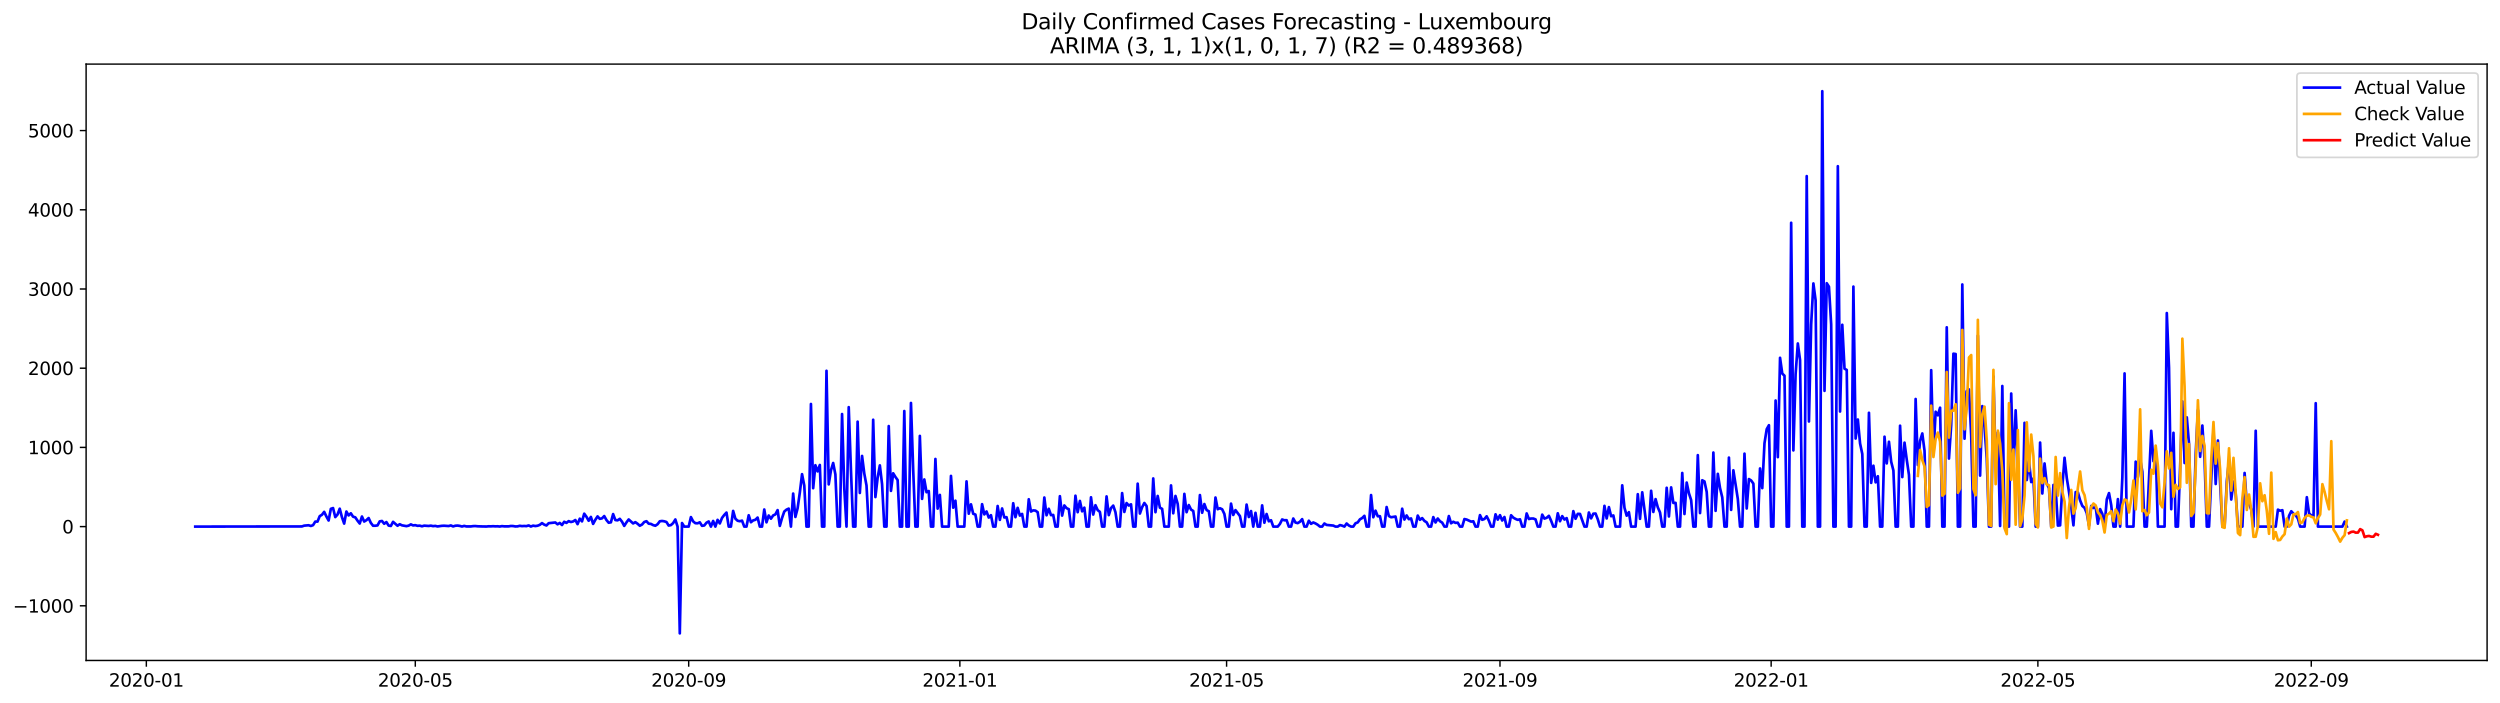 <?xml version="1.0" encoding="utf-8" standalone="no"?>
<!DOCTYPE svg PUBLIC "-//W3C//DTD SVG 1.1//EN"
  "http://www.w3.org/Graphics/SVG/1.1/DTD/svg11.dtd">
<svg xmlns:xlink="http://www.w3.org/1999/xlink" width="1394.43pt" height="392.274pt" viewBox="0 0 1394.43 392.274" xmlns="http://www.w3.org/2000/svg" version="1.1">
 <defs>
  <style type="text/css">*{stroke-linejoin: round; stroke-linecap: butt}</style>
 </defs>
 <g id="figure_1">
  <g id="patch_1">
   <path d="M 0 392.274 
L 1394.43 392.274 
L 1394.43 0 
L 0 0 
z
" style="fill: #ffffff"/>
  </g>
  <g id="axes_1">
   <g id="patch_2">
    <path d="M 48.03 368.396 
L 1387.23 368.396 
L 1387.23 35.755 
L 48.03 35.755 
z
" style="fill: #ffffff"/>
   </g>
   <g id="matplotlib.axis_1">
    <g id="xtick_1">
     <g id="line2d_1">
      <defs>
       <path id="m25c256963e" d="M 0 0 
L 0 3.5 
" style="stroke: #000000; stroke-width: 0.8"/>
      </defs>
      <g>
       <use xlink:href="#m25c256963e" x="81.627" y="368.396" style="stroke: #000000; stroke-width: 0.8"/>
      </g>
     </g>
     <g id="text_1">
      <!-- 2020-01 -->
      <g transform="translate(60.736 382.994)scale(0.1 -0.1)">
       <defs>
        <path id="DejaVuSans-32" d="M 1228 531 
L 3431 531 
L 3431 0 
L 469 0 
L 469 531 
Q 828 903 1448 1529 
Q 2069 2156 2228 2338 
Q 2531 2678 2651 2914 
Q 2772 3150 2772 3378 
Q 2772 3750 2511 3984 
Q 2250 4219 1831 4219 
Q 1534 4219 1204 4116 
Q 875 4013 500 3803 
L 500 4441 
Q 881 4594 1212 4672 
Q 1544 4750 1819 4750 
Q 2544 4750 2975 4387 
Q 3406 4025 3406 3419 
Q 3406 3131 3298 2873 
Q 3191 2616 2906 2266 
Q 2828 2175 2409 1742 
Q 1991 1309 1228 531 
z
" transform="scale(0.016)"/>
        <path id="DejaVuSans-30" d="M 2034 4250 
Q 1547 4250 1301 3770 
Q 1056 3291 1056 2328 
Q 1056 1369 1301 889 
Q 1547 409 2034 409 
Q 2525 409 2770 889 
Q 3016 1369 3016 2328 
Q 3016 3291 2770 3770 
Q 2525 4250 2034 4250 
z
M 2034 4750 
Q 2819 4750 3233 4129 
Q 3647 3509 3647 2328 
Q 3647 1150 3233 529 
Q 2819 -91 2034 -91 
Q 1250 -91 836 529 
Q 422 1150 422 2328 
Q 422 3509 836 4129 
Q 1250 4750 2034 4750 
z
" transform="scale(0.016)"/>
        <path id="DejaVuSans-2d" d="M 313 2009 
L 1997 2009 
L 1997 1497 
L 313 1497 
L 313 2009 
z
" transform="scale(0.016)"/>
        <path id="DejaVuSans-31" d="M 794 531 
L 1825 531 
L 1825 4091 
L 703 3866 
L 703 4441 
L 1819 4666 
L 2450 4666 
L 2450 531 
L 3481 531 
L 3481 0 
L 794 0 
L 794 531 
z
" transform="scale(0.016)"/>
       </defs>
       <use xlink:href="#DejaVuSans-32"/>
       <use xlink:href="#DejaVuSans-30" x="63.623"/>
       <use xlink:href="#DejaVuSans-32" x="127.246"/>
       <use xlink:href="#DejaVuSans-30" x="190.869"/>
       <use xlink:href="#DejaVuSans-2d" x="254.492"/>
       <use xlink:href="#DejaVuSans-30" x="290.576"/>
       <use xlink:href="#DejaVuSans-31" x="354.199"/>
      </g>
     </g>
    </g>
    <g id="xtick_2">
     <g id="line2d_2">
      <g>
       <use xlink:href="#m25c256963e" x="231.64" y="368.396" style="stroke: #000000; stroke-width: 0.8"/>
      </g>
     </g>
     <g id="text_2">
      <!-- 2020-05 -->
      <g transform="translate(210.748 382.994)scale(0.1 -0.1)">
       <defs>
        <path id="DejaVuSans-35" d="M 691 4666 
L 3169 4666 
L 3169 4134 
L 1269 4134 
L 1269 2991 
Q 1406 3038 1543 3061 
Q 1681 3084 1819 3084 
Q 2600 3084 3056 2656 
Q 3513 2228 3513 1497 
Q 3513 744 3044 326 
Q 2575 -91 1722 -91 
Q 1428 -91 1123 -41 
Q 819 9 494 109 
L 494 744 
Q 775 591 1075 516 
Q 1375 441 1709 441 
Q 2250 441 2565 725 
Q 2881 1009 2881 1497 
Q 2881 1984 2565 2268 
Q 2250 2553 1709 2553 
Q 1456 2553 1204 2497 
Q 953 2441 691 2322 
L 691 4666 
z
" transform="scale(0.016)"/>
       </defs>
       <use xlink:href="#DejaVuSans-32"/>
       <use xlink:href="#DejaVuSans-30" x="63.623"/>
       <use xlink:href="#DejaVuSans-32" x="127.246"/>
       <use xlink:href="#DejaVuSans-30" x="190.869"/>
       <use xlink:href="#DejaVuSans-2d" x="254.492"/>
       <use xlink:href="#DejaVuSans-30" x="290.576"/>
       <use xlink:href="#DejaVuSans-35" x="354.199"/>
      </g>
     </g>
    </g>
    <g id="xtick_3">
     <g id="line2d_3">
      <g>
       <use xlink:href="#m25c256963e" x="384.131" y="368.396" style="stroke: #000000; stroke-width: 0.8"/>
      </g>
     </g>
     <g id="text_3">
      <!-- 2020-09 -->
      <g transform="translate(363.24 382.994)scale(0.1 -0.1)">
       <defs>
        <path id="DejaVuSans-39" d="M 703 97 
L 703 672 
Q 941 559 1184 500 
Q 1428 441 1663 441 
Q 2288 441 2617 861 
Q 2947 1281 2994 2138 
Q 2813 1869 2534 1725 
Q 2256 1581 1919 1581 
Q 1219 1581 811 2004 
Q 403 2428 403 3163 
Q 403 3881 828 4315 
Q 1253 4750 1959 4750 
Q 2769 4750 3195 4129 
Q 3622 3509 3622 2328 
Q 3622 1225 3098 567 
Q 2575 -91 1691 -91 
Q 1453 -91 1209 -44 
Q 966 3 703 97 
z
M 1959 2075 
Q 2384 2075 2632 2365 
Q 2881 2656 2881 3163 
Q 2881 3666 2632 3958 
Q 2384 4250 1959 4250 
Q 1534 4250 1286 3958 
Q 1038 3666 1038 3163 
Q 1038 2656 1286 2365 
Q 1534 2075 1959 2075 
z
" transform="scale(0.016)"/>
       </defs>
       <use xlink:href="#DejaVuSans-32"/>
       <use xlink:href="#DejaVuSans-30" x="63.623"/>
       <use xlink:href="#DejaVuSans-32" x="127.246"/>
       <use xlink:href="#DejaVuSans-30" x="190.869"/>
       <use xlink:href="#DejaVuSans-2d" x="254.492"/>
       <use xlink:href="#DejaVuSans-30" x="290.576"/>
       <use xlink:href="#DejaVuSans-39" x="354.199"/>
      </g>
     </g>
    </g>
    <g id="xtick_4">
     <g id="line2d_4">
      <g>
       <use xlink:href="#m25c256963e" x="535.383" y="368.396" style="stroke: #000000; stroke-width: 0.8"/>
      </g>
     </g>
     <g id="text_4">
      <!-- 2021-01 -->
      <g transform="translate(514.492 382.994)scale(0.1 -0.1)">
       <use xlink:href="#DejaVuSans-32"/>
       <use xlink:href="#DejaVuSans-30" x="63.623"/>
       <use xlink:href="#DejaVuSans-32" x="127.246"/>
       <use xlink:href="#DejaVuSans-31" x="190.869"/>
       <use xlink:href="#DejaVuSans-2d" x="254.492"/>
       <use xlink:href="#DejaVuSans-30" x="290.576"/>
       <use xlink:href="#DejaVuSans-31" x="354.199"/>
      </g>
     </g>
    </g>
    <g id="xtick_5">
     <g id="line2d_5">
      <g>
       <use xlink:href="#m25c256963e" x="684.156" y="368.396" style="stroke: #000000; stroke-width: 0.8"/>
      </g>
     </g>
     <g id="text_5">
      <!-- 2021-05 -->
      <g transform="translate(663.264 382.994)scale(0.1 -0.1)">
       <use xlink:href="#DejaVuSans-32"/>
       <use xlink:href="#DejaVuSans-30" x="63.623"/>
       <use xlink:href="#DejaVuSans-32" x="127.246"/>
       <use xlink:href="#DejaVuSans-31" x="190.869"/>
       <use xlink:href="#DejaVuSans-2d" x="254.492"/>
       <use xlink:href="#DejaVuSans-30" x="290.576"/>
       <use xlink:href="#DejaVuSans-35" x="354.199"/>
      </g>
     </g>
    </g>
    <g id="xtick_6">
     <g id="line2d_6">
      <g>
       <use xlink:href="#m25c256963e" x="836.648" y="368.396" style="stroke: #000000; stroke-width: 0.8"/>
      </g>
     </g>
     <g id="text_6">
      <!-- 2021-09 -->
      <g transform="translate(815.756 382.994)scale(0.1 -0.1)">
       <use xlink:href="#DejaVuSans-32"/>
       <use xlink:href="#DejaVuSans-30" x="63.623"/>
       <use xlink:href="#DejaVuSans-32" x="127.246"/>
       <use xlink:href="#DejaVuSans-31" x="190.869"/>
       <use xlink:href="#DejaVuSans-2d" x="254.492"/>
       <use xlink:href="#DejaVuSans-30" x="290.576"/>
       <use xlink:href="#DejaVuSans-39" x="354.199"/>
      </g>
     </g>
    </g>
    <g id="xtick_7">
     <g id="line2d_7">
      <g>
       <use xlink:href="#m25c256963e" x="987.9" y="368.396" style="stroke: #000000; stroke-width: 0.8"/>
      </g>
     </g>
     <g id="text_7">
      <!-- 2022-01 -->
      <g transform="translate(967.008 382.994)scale(0.1 -0.1)">
       <use xlink:href="#DejaVuSans-32"/>
       <use xlink:href="#DejaVuSans-30" x="63.623"/>
       <use xlink:href="#DejaVuSans-32" x="127.246"/>
       <use xlink:href="#DejaVuSans-32" x="190.869"/>
       <use xlink:href="#DejaVuSans-2d" x="254.492"/>
       <use xlink:href="#DejaVuSans-30" x="290.576"/>
       <use xlink:href="#DejaVuSans-31" x="354.199"/>
      </g>
     </g>
    </g>
    <g id="xtick_8">
     <g id="line2d_8">
      <g>
       <use xlink:href="#m25c256963e" x="1136.672" y="368.396" style="stroke: #000000; stroke-width: 0.8"/>
      </g>
     </g>
     <g id="text_8">
      <!-- 2022-05 -->
      <g transform="translate(1115.781 382.994)scale(0.1 -0.1)">
       <use xlink:href="#DejaVuSans-32"/>
       <use xlink:href="#DejaVuSans-30" x="63.623"/>
       <use xlink:href="#DejaVuSans-32" x="127.246"/>
       <use xlink:href="#DejaVuSans-32" x="190.869"/>
       <use xlink:href="#DejaVuSans-2d" x="254.492"/>
       <use xlink:href="#DejaVuSans-30" x="290.576"/>
       <use xlink:href="#DejaVuSans-35" x="354.199"/>
      </g>
     </g>
    </g>
    <g id="xtick_9">
     <g id="line2d_9">
      <g>
       <use xlink:href="#m25c256963e" x="1289.164" y="368.396" style="stroke: #000000; stroke-width: 0.8"/>
      </g>
     </g>
     <g id="text_9">
      <!-- 2022-09 -->
      <g transform="translate(1268.272 382.994)scale(0.1 -0.1)">
       <use xlink:href="#DejaVuSans-32"/>
       <use xlink:href="#DejaVuSans-30" x="63.623"/>
       <use xlink:href="#DejaVuSans-32" x="127.246"/>
       <use xlink:href="#DejaVuSans-32" x="190.869"/>
       <use xlink:href="#DejaVuSans-2d" x="254.492"/>
       <use xlink:href="#DejaVuSans-30" x="290.576"/>
       <use xlink:href="#DejaVuSans-39" x="354.199"/>
      </g>
     </g>
    </g>
   </g>
   <g id="matplotlib.axis_2">
    <g id="ytick_1">
     <g id="line2d_10">
      <defs>
       <path id="m3f87218b09" d="M 0 0 
L -3.5 0 
" style="stroke: #000000; stroke-width: 0.8"/>
      </defs>
      <g>
       <use xlink:href="#m3f87218b09" x="48.03" y="337.901" style="stroke: #000000; stroke-width: 0.8"/>
      </g>
     </g>
     <g id="text_10">
      <!-- −1000 -->
      <g transform="translate(7.2 341.701)scale(0.1 -0.1)">
       <defs>
        <path id="DejaVuSans-2212" d="M 678 2272 
L 4684 2272 
L 4684 1741 
L 678 1741 
L 678 2272 
z
" transform="scale(0.016)"/>
       </defs>
       <use xlink:href="#DejaVuSans-2212"/>
       <use xlink:href="#DejaVuSans-31" x="83.789"/>
       <use xlink:href="#DejaVuSans-30" x="147.412"/>
       <use xlink:href="#DejaVuSans-30" x="211.035"/>
       <use xlink:href="#DejaVuSans-30" x="274.658"/>
      </g>
     </g>
    </g>
    <g id="ytick_2">
     <g id="line2d_11">
      <g>
       <use xlink:href="#m3f87218b09" x="48.03" y="293.723" style="stroke: #000000; stroke-width: 0.8"/>
      </g>
     </g>
     <g id="text_11">
      <!-- 0 -->
      <g transform="translate(34.667 297.522)scale(0.1 -0.1)">
       <use xlink:href="#DejaVuSans-30"/>
      </g>
     </g>
    </g>
    <g id="ytick_3">
     <g id="line2d_12">
      <g>
       <use xlink:href="#m3f87218b09" x="48.03" y="249.545" style="stroke: #000000; stroke-width: 0.8"/>
      </g>
     </g>
     <g id="text_12">
      <!-- 1000 -->
      <g transform="translate(15.58 253.344)scale(0.1 -0.1)">
       <use xlink:href="#DejaVuSans-31"/>
       <use xlink:href="#DejaVuSans-30" x="63.623"/>
       <use xlink:href="#DejaVuSans-30" x="127.246"/>
       <use xlink:href="#DejaVuSans-30" x="190.869"/>
      </g>
     </g>
    </g>
    <g id="ytick_4">
     <g id="line2d_13">
      <g>
       <use xlink:href="#m3f87218b09" x="48.03" y="205.367" style="stroke: #000000; stroke-width: 0.8"/>
      </g>
     </g>
     <g id="text_13">
      <!-- 2000 -->
      <g transform="translate(15.58 209.166)scale(0.1 -0.1)">
       <use xlink:href="#DejaVuSans-32"/>
       <use xlink:href="#DejaVuSans-30" x="63.623"/>
       <use xlink:href="#DejaVuSans-30" x="127.246"/>
       <use xlink:href="#DejaVuSans-30" x="190.869"/>
      </g>
     </g>
    </g>
    <g id="ytick_5">
     <g id="line2d_14">
      <g>
       <use xlink:href="#m3f87218b09" x="48.03" y="161.189" style="stroke: #000000; stroke-width: 0.8"/>
      </g>
     </g>
     <g id="text_14">
      <!-- 3000 -->
      <g transform="translate(15.58 164.988)scale(0.1 -0.1)">
       <defs>
        <path id="DejaVuSans-33" d="M 2597 2516 
Q 3050 2419 3304 2112 
Q 3559 1806 3559 1356 
Q 3559 666 3084 287 
Q 2609 -91 1734 -91 
Q 1441 -91 1130 -33 
Q 819 25 488 141 
L 488 750 
Q 750 597 1062 519 
Q 1375 441 1716 441 
Q 2309 441 2620 675 
Q 2931 909 2931 1356 
Q 2931 1769 2642 2001 
Q 2353 2234 1838 2234 
L 1294 2234 
L 1294 2753 
L 1863 2753 
Q 2328 2753 2575 2939 
Q 2822 3125 2822 3475 
Q 2822 3834 2567 4026 
Q 2313 4219 1838 4219 
Q 1578 4219 1281 4162 
Q 984 4106 628 3988 
L 628 4550 
Q 988 4650 1302 4700 
Q 1616 4750 1894 4750 
Q 2613 4750 3031 4423 
Q 3450 4097 3450 3541 
Q 3450 3153 3228 2886 
Q 3006 2619 2597 2516 
z
" transform="scale(0.016)"/>
       </defs>
       <use xlink:href="#DejaVuSans-33"/>
       <use xlink:href="#DejaVuSans-30" x="63.623"/>
       <use xlink:href="#DejaVuSans-30" x="127.246"/>
       <use xlink:href="#DejaVuSans-30" x="190.869"/>
      </g>
     </g>
    </g>
    <g id="ytick_6">
     <g id="line2d_15">
      <g>
       <use xlink:href="#m3f87218b09" x="48.03" y="117.01" style="stroke: #000000; stroke-width: 0.8"/>
      </g>
     </g>
     <g id="text_15">
      <!-- 4000 -->
      <g transform="translate(15.58 120.81)scale(0.1 -0.1)">
       <defs>
        <path id="DejaVuSans-34" d="M 2419 4116 
L 825 1625 
L 2419 1625 
L 2419 4116 
z
M 2253 4666 
L 3047 4666 
L 3047 1625 
L 3713 1625 
L 3713 1100 
L 3047 1100 
L 3047 0 
L 2419 0 
L 2419 1100 
L 313 1100 
L 313 1709 
L 2253 4666 
z
" transform="scale(0.016)"/>
       </defs>
       <use xlink:href="#DejaVuSans-34"/>
       <use xlink:href="#DejaVuSans-30" x="63.623"/>
       <use xlink:href="#DejaVuSans-30" x="127.246"/>
       <use xlink:href="#DejaVuSans-30" x="190.869"/>
      </g>
     </g>
    </g>
    <g id="ytick_7">
     <g id="line2d_16">
      <g>
       <use xlink:href="#m3f87218b09" x="48.03" y="72.832" style="stroke: #000000; stroke-width: 0.8"/>
      </g>
     </g>
     <g id="text_16">
      <!-- 5000 -->
      <g transform="translate(15.58 76.631)scale(0.1 -0.1)">
       <use xlink:href="#DejaVuSans-35"/>
       <use xlink:href="#DejaVuSans-30" x="63.623"/>
       <use xlink:href="#DejaVuSans-30" x="127.246"/>
       <use xlink:href="#DejaVuSans-30" x="190.869"/>
      </g>
     </g>
    </g>
   </g>
   <g id="line2d_17">
    <path d="M 108.902 293.723 
L 168.411 293.635 
L 169.651 293.193 
L 172.131 292.972 
L 173.37 293.37 
L 174.61 292.928 
L 175.85 290.94 
L 177.09 290.94 
L 178.33 287.892 
L 179.569 287.141 
L 180.809 285.506 
L 182.049 288.068 
L 183.289 290.322 
L 184.528 283.827 
L 185.768 283.386 
L 187.008 288.422 
L 188.248 287.008 
L 189.487 283.739 
L 190.727 288.466 
L 191.967 292.044 
L 193.207 285.329 
L 194.447 287.494 
L 195.686 286.301 
L 196.926 288.201 
L 198.166 288.554 
L 199.406 290.41 
L 200.645 292 
L 201.885 288.113 
L 203.125 290.896 
L 204.365 290.145 
L 205.605 288.952 
L 206.844 291.647 
L 208.084 293.237 
L 209.324 293.237 
L 210.564 293.061 
L 211.803 290.807 
L 213.043 290.587 
L 214.283 292.133 
L 215.523 291.205 
L 216.762 293.149 
L 218.002 293.37 
L 219.242 291.073 
L 221.722 293.237 
L 222.961 292.398 
L 224.201 293.016 
L 226.681 293.458 
L 227.92 293.193 
L 229.16 292.486 
L 230.4 293.061 
L 231.64 292.928 
L 232.879 293.281 
L 234.119 293.193 
L 235.359 293.547 
L 236.599 293.193 
L 239.078 293.37 
L 240.318 293.193 
L 241.558 293.458 
L 242.798 293.326 
L 244.037 293.635 
L 246.517 293.281 
L 247.757 293.237 
L 250.236 293.414 
L 251.476 293.061 
L 252.716 293.635 
L 253.956 293.237 
L 255.195 293.149 
L 256.435 293.326 
L 257.675 293.679 
L 258.915 293.326 
L 260.154 293.635 
L 262.634 293.635 
L 263.874 293.458 
L 265.113 293.414 
L 266.353 293.547 
L 268.833 293.635 
L 271.312 293.679 
L 272.552 293.547 
L 273.792 293.591 
L 275.032 293.502 
L 276.271 293.591 
L 277.511 293.547 
L 278.751 293.679 
L 279.991 293.458 
L 281.231 293.591 
L 283.71 293.591 
L 284.95 293.37 
L 286.19 293.414 
L 287.429 293.635 
L 288.669 293.591 
L 289.909 293.281 
L 291.149 293.458 
L 292.388 293.37 
L 293.628 293.458 
L 294.868 293.061 
L 296.108 293.679 
L 297.348 293.193 
L 298.587 293.414 
L 299.827 293.237 
L 301.067 292.751 
L 302.307 291.779 
L 303.546 292.619 
L 304.786 293.105 
L 306.026 291.824 
L 309.745 291.426 
L 310.985 292.442 
L 312.225 291.691 
L 313.465 292.84 
L 314.704 291.028 
L 315.944 291.647 
L 317.184 290.675 
L 318.424 291.161 
L 319.663 290.852 
L 320.903 290.056 
L 322.143 292.354 
L 323.383 289.305 
L 324.622 290.807 
L 325.862 286.522 
L 327.102 288.245 
L 328.342 290.454 
L 329.582 288.333 
L 330.821 292.221 
L 332.061 289.924 
L 333.301 288.024 
L 334.541 289.394 
L 335.78 289.129 
L 337.02 287.848 
L 338.26 290.056 
L 339.5 291.559 
L 340.739 291.338 
L 341.979 286.743 
L 343.219 290.056 
L 344.459 290.233 
L 345.699 289.394 
L 346.938 290.984 
L 348.178 293.326 
L 349.418 291.382 
L 350.658 289.747 
L 353.137 291.956 
L 354.377 291.249 
L 355.617 292.133 
L 356.856 293.237 
L 358.096 292.575 
L 359.336 291.161 
L 360.576 290.719 
L 361.816 292.089 
L 363.055 292.221 
L 364.295 292.884 
L 365.535 293.237 
L 366.775 292.398 
L 368.014 290.763 
L 369.254 290.587 
L 370.494 290.763 
L 371.734 291.161 
L 372.974 293.149 
L 374.213 292.884 
L 375.453 291.779 
L 376.693 289.747 
L 377.933 293.723 
L 379.172 353.276 
L 380.412 291.735 
L 381.652 293.723 
L 384.131 293.723 
L 385.371 288.422 
L 386.611 290.807 
L 387.851 291.824 
L 389.091 291.868 
L 390.33 291.338 
L 391.57 293.281 
L 392.81 293.105 
L 394.05 291.559 
L 395.289 290.852 
L 396.529 293.723 
L 397.769 290.587 
L 399.009 293.723 
L 400.248 289.968 
L 401.488 291.956 
L 402.728 288.864 
L 403.968 287.229 
L 405.208 285.904 
L 406.447 293.723 
L 407.687 293.723 
L 408.927 284.976 
L 410.167 289.305 
L 411.406 290.454 
L 412.646 290.719 
L 413.886 290.41 
L 415.126 293.723 
L 416.365 293.723 
L 417.605 287.406 
L 418.845 291.293 
L 420.085 290.277 
L 421.325 289.924 
L 422.564 288.687 
L 423.804 293.723 
L 425.044 293.723 
L 426.284 284.181 
L 427.523 291.338 
L 428.763 287.538 
L 430.003 289.305 
L 431.243 287.494 
L 432.482 286.92 
L 433.722 284.534 
L 434.962 293.326 
L 436.202 288.908 
L 437.442 285.329 
L 438.681 284.269 
L 439.921 283.695 
L 441.161 293.723 
L 442.401 275.301 
L 443.64 288.333 
L 444.88 283.518 
L 446.12 274.727 
L 447.36 264.477 
L 448.6 270.839 
L 449.839 293.723 
L 451.079 293.723 
L 452.319 225.335 
L 453.559 272.297 
L 454.798 259.485 
L 456.038 262.931 
L 457.278 259.353 
L 458.518 293.723 
L 459.757 293.723 
L 460.997 206.825 
L 462.237 270.176 
L 463.477 262.357 
L 464.717 258.248 
L 465.956 264.61 
L 467.196 293.723 
L 468.436 293.723 
L 469.676 230.946 
L 470.915 272.385 
L 472.155 293.723 
L 473.395 227.102 
L 474.635 262.224 
L 475.874 293.723 
L 477.114 293.723 
L 478.354 235.187 
L 479.594 274.947 
L 480.834 254.316 
L 482.073 264.124 
L 483.313 270.795 
L 484.553 293.723 
L 485.793 293.723 
L 487.032 234.127 
L 488.272 277.245 
L 489.512 266.509 
L 490.752 259.573 
L 491.991 270.044 
L 493.231 293.723 
L 494.471 293.723 
L 495.711 237.661 
L 496.951 273.799 
L 498.19 263.991 
L 499.43 266.023 
L 500.67 267.746 
L 501.91 293.723 
L 503.149 293.723 
L 504.389 229.267 
L 505.629 293.723 
L 506.869 293.723 
L 508.108 224.761 
L 509.348 262.003 
L 510.588 293.723 
L 511.828 293.723 
L 513.068 243.139 
L 514.307 278.261 
L 515.547 267.437 
L 516.787 274.55 
L 518.027 273.887 
L 519.266 293.723 
L 520.506 293.723 
L 521.746 255.995 
L 522.986 283.695 
L 524.226 276.052 
L 525.465 293.723 
L 529.185 293.723 
L 530.424 265.449 
L 531.664 283.165 
L 532.904 279.277 
L 534.144 293.723 
L 537.863 293.723 
L 539.103 268.497 
L 540.343 286.522 
L 541.582 281.309 
L 542.822 286.566 
L 544.062 287.008 
L 545.302 293.723 
L 546.541 293.723 
L 547.781 281.221 
L 549.021 286.92 
L 550.261 285.285 
L 551.5 288.687 
L 552.74 287.362 
L 553.98 293.723 
L 555.22 293.723 
L 556.46 282.237 
L 557.699 289.968 
L 558.939 283.606 
L 560.179 288.643 
L 561.419 288.466 
L 562.658 293.723 
L 563.898 293.723 
L 565.138 280.691 
L 566.378 288.466 
L 567.617 283.253 
L 568.857 287.582 
L 570.097 286.655 
L 571.337 293.723 
L 572.577 293.723 
L 573.816 278.482 
L 575.056 285.329 
L 576.296 284.667 
L 577.536 284.799 
L 578.775 285.683 
L 580.015 293.723 
L 581.255 293.723 
L 582.495 277.51 
L 583.734 287.406 
L 584.974 283.783 
L 586.214 287.317 
L 587.454 287.229 
L 588.694 293.723 
L 589.933 293.723 
L 591.173 276.759 
L 592.413 287.582 
L 593.653 281.928 
L 594.892 283.43 
L 596.132 284.004 
L 597.372 293.723 
L 598.612 293.723 
L 599.851 276.494 
L 601.091 285.683 
L 602.331 279.409 
L 603.571 285.197 
L 604.811 283.165 
L 606.05 293.723 
L 607.29 293.723 
L 608.53 277.377 
L 609.77 287.008 
L 611.009 281.795 
L 612.249 284.534 
L 613.489 285.506 
L 614.729 293.723 
L 615.969 293.723 
L 617.208 276.891 
L 618.448 287.317 
L 619.688 283.386 
L 620.928 282.016 
L 622.167 285.683 
L 623.407 293.723 
L 624.647 293.723 
L 625.887 275.036 
L 627.126 285.55 
L 628.366 280.602 
L 629.606 281.972 
L 630.846 281.309 
L 632.086 293.723 
L 633.325 293.723 
L 634.565 269.779 
L 635.805 286.434 
L 637.045 282.9 
L 638.284 280.558 
L 639.524 282.237 
L 640.764 293.723 
L 642.004 293.723 
L 643.243 266.863 
L 644.483 285.683 
L 645.723 276.626 
L 646.963 283.165 
L 648.203 283.827 
L 649.442 293.723 
L 651.922 293.723 
L 653.162 270.751 
L 654.401 286.301 
L 655.641 276.626 
L 656.881 281.044 
L 658.121 293.723 
L 659.36 293.723 
L 660.6 275.478 
L 661.84 285.683 
L 663.08 281.707 
L 664.32 284.225 
L 665.559 285.02 
L 666.799 293.723 
L 668.039 293.723 
L 669.279 276.14 
L 670.518 285.992 
L 671.758 281.132 
L 672.998 284.49 
L 674.238 285.153 
L 675.477 293.723 
L 676.717 293.723 
L 677.957 277.51 
L 679.197 284.004 
L 680.437 283.474 
L 681.676 284.048 
L 682.916 286.655 
L 684.156 293.723 
L 685.396 293.723 
L 686.635 280.912 
L 687.875 287.229 
L 689.115 284.534 
L 691.595 287.848 
L 692.834 293.723 
L 694.074 293.723 
L 695.314 281.442 
L 696.554 288.378 
L 697.793 285.064 
L 699.033 293.723 
L 700.273 286.036 
L 701.513 293.723 
L 702.752 293.723 
L 703.992 281.883 
L 705.232 291.559 
L 706.472 286.699 
L 707.712 290.763 
L 708.951 290.189 
L 710.191 293.723 
L 712.671 293.723 
L 713.91 292.221 
L 715.15 289.747 
L 716.39 290.189 
L 717.63 290.145 
L 718.869 293.723 
L 720.109 293.723 
L 721.349 289.217 
L 722.589 291.47 
L 723.829 291.779 
L 725.068 291.028 
L 726.308 289.57 
L 727.548 293.723 
L 728.788 293.723 
L 730.027 290.454 
L 731.267 292.177 
L 732.507 291.426 
L 733.747 291.956 
L 734.986 292.707 
L 736.226 293.723 
L 737.466 293.723 
L 738.706 292 
L 739.946 292.796 
L 743.665 293.149 
L 744.905 293.723 
L 746.144 293.723 
L 747.384 292.884 
L 748.624 293.193 
L 749.864 293.723 
L 751.103 292 
L 752.343 293.105 
L 753.583 293.723 
L 754.823 293.723 
L 756.063 291.868 
L 757.302 291.382 
L 758.542 289.659 
L 759.782 288.952 
L 761.022 287.715 
L 762.261 293.723 
L 763.501 293.723 
L 764.741 276.14 
L 765.981 288.51 
L 767.221 284.843 
L 768.46 287.936 
L 769.7 287.936 
L 770.94 293.723 
L 772.18 293.723 
L 773.419 282.811 
L 774.659 287.803 
L 775.899 288.51 
L 778.378 288.113 
L 779.618 293.723 
L 780.858 293.723 
L 782.098 283.739 
L 783.338 289.791 
L 784.577 287.494 
L 785.817 289.57 
L 787.057 289.173 
L 788.297 293.723 
L 789.536 293.723 
L 790.776 287.582 
L 792.016 289.924 
L 793.256 288.996 
L 794.495 290.542 
L 795.735 291.338 
L 796.975 293.723 
L 798.215 293.723 
L 799.455 288.422 
L 800.694 291.426 
L 801.934 289.217 
L 803.174 290.719 
L 804.414 291.514 
L 805.653 293.723 
L 806.893 293.723 
L 808.133 287.848 
L 809.373 291.868 
L 810.612 291.028 
L 811.852 291.647 
L 813.092 291.514 
L 814.332 293.723 
L 815.572 293.723 
L 816.811 289.526 
L 818.051 289.791 
L 820.531 290.94 
L 821.77 290.763 
L 823.01 293.723 
L 824.25 293.723 
L 825.49 287.317 
L 826.729 289.924 
L 827.969 289.482 
L 829.209 287.98 
L 830.449 290.41 
L 831.689 293.723 
L 832.928 293.723 
L 834.168 286.876 
L 835.408 289.836 
L 836.648 287.362 
L 837.887 290.322 
L 839.127 288.378 
L 840.367 293.723 
L 841.607 293.723 
L 842.846 287.406 
L 844.086 288.731 
L 845.326 289.438 
L 846.566 289.968 
L 847.806 289.659 
L 849.045 293.723 
L 850.285 293.723 
L 851.525 286.39 
L 852.765 289.482 
L 854.004 289.217 
L 855.244 289.217 
L 856.484 289.703 
L 857.724 293.723 
L 858.964 293.723 
L 860.203 287.052 
L 861.443 289.261 
L 862.683 288.819 
L 863.923 287.715 
L 865.162 290.454 
L 866.402 293.723 
L 867.642 293.723 
L 868.882 286.301 
L 870.121 290.719 
L 871.361 287.892 
L 872.601 289.791 
L 873.841 288.996 
L 875.081 293.723 
L 876.32 293.723 
L 877.56 285.108 
L 878.8 289.35 
L 880.04 286.611 
L 881.279 286.655 
L 883.759 293.723 
L 884.999 293.723 
L 886.238 285.86 
L 887.478 289.129 
L 888.718 286.522 
L 889.958 286.434 
L 891.198 289.659 
L 892.437 293.723 
L 893.677 293.723 
L 894.917 282.149 
L 896.157 289.173 
L 897.396 282.855 
L 898.636 287.936 
L 899.876 287.494 
L 901.116 293.723 
L 903.595 293.723 
L 904.835 270.706 
L 906.075 283.165 
L 907.315 287.627 
L 908.554 285.683 
L 909.794 293.723 
L 912.274 293.723 
L 913.513 275.654 
L 914.753 289.394 
L 915.993 274.594 
L 918.472 293.723 
L 919.712 293.723 
L 920.952 273.755 
L 922.192 285.55 
L 923.432 278.393 
L 924.671 282.988 
L 925.911 285.815 
L 927.151 293.723 
L 928.391 293.723 
L 929.63 272.076 
L 930.87 288.068 
L 932.11 271.855 
L 933.35 280.514 
L 934.59 280.47 
L 935.829 293.723 
L 937.069 293.723 
L 938.309 263.815 
L 939.549 286.699 
L 940.788 269.16 
L 942.028 275.124 
L 943.268 278.924 
L 944.508 293.723 
L 945.747 293.723 
L 946.987 253.874 
L 948.227 286.169 
L 949.467 267.879 
L 950.707 268.542 
L 951.946 274.373 
L 953.186 293.723 
L 954.426 293.723 
L 955.666 252.417 
L 956.905 284.932 
L 958.145 264.301 
L 959.385 272.253 
L 960.625 277.421 
L 961.864 293.723 
L 963.104 293.723 
L 964.344 255.244 
L 965.584 284.402 
L 966.824 262.313 
L 969.303 278.305 
L 970.543 293.723 
L 971.783 293.723 
L 973.022 253.035 
L 974.262 283.606 
L 975.502 267.216 
L 976.742 268.012 
L 977.981 269.734 
L 979.221 293.723 
L 980.461 293.723 
L 981.701 261.296 
L 982.941 272.253 
L 984.18 247.204 
L 985.42 239.384 
L 986.66 237.175 
L 987.9 293.723 
L 989.139 293.723 
L 990.379 223.391 
L 991.619 254.979 
L 992.859 199.579 
L 994.098 208.371 
L 995.338 209.564 
L 996.578 293.723 
L 997.818 293.723 
L 999.058 124.256 
L 1000.297 251.224 
L 1001.537 208.724 
L 1002.777 191.583 
L 1004.017 200.816 
L 1005.256 293.723 
L 1006.496 293.723 
L 1007.736 98.235 
L 1008.976 235.099 
L 1010.216 180.98 
L 1011.455 158.096 
L 1012.695 167.55 
L 1013.935 293.723 
L 1015.175 293.723 
L 1016.414 50.876 
L 1017.654 218.002 
L 1018.894 157.964 
L 1020.134 159.907 
L 1021.373 180.98 
L 1022.613 293.723 
L 1023.853 293.723 
L 1025.093 92.712 
L 1026.333 229.532 
L 1027.572 181.157 
L 1028.812 205.632 
L 1030.052 206.339 
L 1031.292 293.723 
L 1032.531 293.723 
L 1033.771 159.863 
L 1035.011 244.597 
L 1036.251 233.994 
L 1037.49 247.336 
L 1038.73 253.212 
L 1039.97 293.723 
L 1041.21 293.723 
L 1042.45 230.239 
L 1043.689 269.337 
L 1044.929 259.75 
L 1046.169 269.028 
L 1047.409 265.626 
L 1048.648 293.723 
L 1049.888 293.723 
L 1051.128 243.581 
L 1052.368 258.469 
L 1053.607 246.408 
L 1054.847 257.541 
L 1056.087 262.445 
L 1057.327 293.723 
L 1058.567 293.723 
L 1059.806 237.44 
L 1061.046 266.112 
L 1062.286 246.894 
L 1063.526 256.393 
L 1064.765 264.875 
L 1066.005 293.723 
L 1067.245 293.723 
L 1068.485 222.552 
L 1069.724 259.397 
L 1070.964 245.922 
L 1072.204 241.77 
L 1073.444 251.4 
L 1074.684 293.723 
L 1075.923 293.723 
L 1077.163 206.471 
L 1078.403 253.654 
L 1079.643 229.665 
L 1080.882 231.653 
L 1082.122 227.412 
L 1083.362 293.723 
L 1084.602 293.723 
L 1085.841 182.571 
L 1087.081 255.774 
L 1088.321 236.998 
L 1089.561 197.282 
L 1090.801 197.459 
L 1092.04 293.723 
L 1093.28 293.723 
L 1094.52 158.67 
L 1095.76 244.685 
L 1096.999 218.223 
L 1098.239 217.207 
L 1099.479 243.007 
L 1100.719 293.723 
L 1101.959 293.723 
L 1103.198 187.21 
L 1104.438 265.272 
L 1105.678 226.528 
L 1106.918 238.545 
L 1108.157 255.642 
L 1109.397 293.723 
L 1110.637 293.723 
L 1111.877 209.961 
L 1113.116 259.397 
L 1114.356 241.195 
L 1115.596 293.37 
L 1116.836 215.307 
L 1118.076 293.723 
L 1120.555 293.723 
L 1121.795 219.504 
L 1123.035 263.77 
L 1124.274 228.87 
L 1125.514 257.099 
L 1126.754 293.723 
L 1127.994 293.723 
L 1129.233 235.85 
L 1130.473 267.746 
L 1131.713 257.409 
L 1132.953 268.895 
L 1134.193 266.863 
L 1135.432 293.723 
L 1136.672 293.723 
L 1137.912 246.85 
L 1139.152 275.257 
L 1140.391 258.513 
L 1141.631 269.734 
L 1142.871 272.297 
L 1144.111 293.723 
L 1145.35 270.485 
L 1146.59 272.562 
L 1147.83 293.149 
L 1149.07 293.016 
L 1150.31 271.369 
L 1151.549 255.332 
L 1152.789 266.642 
L 1154.029 274.373 
L 1155.269 282.855 
L 1156.508 293.016 
L 1157.748 274.462 
L 1158.988 274.638 
L 1160.228 279.1 
L 1161.467 282.193 
L 1162.707 283.253 
L 1163.947 286.257 
L 1165.187 293.149 
L 1166.427 282.193 
L 1167.666 283.341 
L 1168.906 282.9 
L 1170.146 292.089 
L 1171.386 283.96 
L 1172.625 286.655 
L 1173.865 293.061 
L 1175.105 278.526 
L 1176.345 275.036 
L 1177.585 281.795 
L 1178.824 293.723 
L 1180.064 293.723 
L 1181.304 278.393 
L 1182.544 293.723 
L 1183.783 266.333 
L 1185.023 208.283 
L 1186.263 293.723 
L 1189.982 293.723 
L 1191.222 257.497 
L 1192.462 266.112 
L 1193.702 255.951 
L 1194.941 263.152 
L 1196.181 293.723 
L 1197.421 293.723 
L 1199.9 240.312 
L 1201.14 257.276 
L 1202.38 251.135 
L 1203.62 293.723 
L 1207.339 293.723 
L 1208.579 174.619 
L 1209.819 205.19 
L 1211.058 284.004 
L 1212.298 241.416 
L 1213.538 293.723 
L 1214.778 293.723 
L 1216.017 260.501 
L 1217.257 223.877 
L 1218.497 258.248 
L 1219.737 232.801 
L 1220.976 247.601 
L 1222.216 293.723 
L 1223.456 293.723 
L 1224.696 253.123 
L 1225.936 228.737 
L 1227.175 254.802 
L 1228.415 237.352 
L 1229.655 256.834 
L 1230.895 293.723 
L 1232.134 293.723 
L 1234.614 240.003 
L 1235.854 269.955 
L 1237.093 245.702 
L 1239.573 293.723 
L 1240.813 293.723 
L 1242.053 268.497 
L 1243.292 256.569 
L 1244.532 278.614 
L 1245.772 268.63 
L 1247.012 275.478 
L 1248.251 293.723 
L 1250.731 293.723 
L 1251.971 263.815 
L 1253.211 281.132 
L 1254.45 280.779 
L 1255.69 284.269 
L 1256.93 293.723 
L 1258.17 240.268 
L 1259.409 293.723 
L 1269.328 293.723 
L 1270.567 284.269 
L 1271.807 284.888 
L 1273.047 284.578 
L 1274.287 293.723 
L 1275.526 293.723 
L 1276.766 287.671 
L 1278.006 285.153 
L 1279.246 286.566 
L 1280.485 287.406 
L 1281.725 289.261 
L 1282.965 293.723 
L 1285.445 293.723 
L 1286.684 277.333 
L 1287.924 286.345 
L 1289.164 287.494 
L 1290.404 287.892 
L 1291.643 224.894 
L 1292.883 293.723 
L 1306.521 293.723 
L 1307.76 290.94 
L 1309 293.723 
L 1309 293.723 
" clip-path="url(#pc24c500518)" style="fill: none; stroke: #0000ff; stroke-width: 1.5; stroke-linecap: square"/>
   </g>
   <g id="line2d_18">
    <path d="M 1069.724 265.438 
L 1070.964 251.007 
L 1072.204 256.598 
L 1073.444 260.203 
L 1074.684 282.724 
L 1075.923 281.776 
L 1077.163 226.254 
L 1078.403 254.888 
L 1079.643 244.901 
L 1080.882 241.279 
L 1082.122 246.348 
L 1083.362 276.435 
L 1084.602 275.385 
L 1085.841 207.497 
L 1087.081 244.072 
L 1088.321 229.129 
L 1089.561 229.06 
L 1090.801 225.467 
L 1092.04 274.825 
L 1093.28 272.415 
L 1094.52 184.031 
L 1095.76 239.459 
L 1096.999 227.521 
L 1098.239 199.412 
L 1099.479 198.053 
L 1100.719 272.743 
L 1101.959 276.235 
L 1103.198 178.405 
L 1104.438 249.278 
L 1105.678 231.083 
L 1106.918 226.824 
L 1108.157 245.724 
L 1109.397 292.641 
L 1110.637 293.34 
L 1111.877 206.315 
L 1113.116 270.032 
L 1114.356 240.2 
L 1115.596 247.314 
L 1116.836 262.826 
L 1118.076 294.653 
L 1119.315 297.911 
L 1120.555 224.887 
L 1121.795 267.626 
L 1123.035 250.747 
L 1124.274 292.661 
L 1125.514 239.88 
L 1126.754 293.492 
L 1127.994 289.453 
L 1129.233 276.411 
L 1130.473 235.558 
L 1131.713 262.725 
L 1132.953 242.396 
L 1134.193 254.463 
L 1135.432 292.137 
L 1136.672 294.19 
L 1137.912 255.815 
L 1139.152 269.465 
L 1140.391 266.674 
L 1141.631 270.277 
L 1142.871 270.659 
L 1144.111 294.215 
L 1145.35 293.696 
L 1146.59 254.905 
L 1147.83 276.446 
L 1149.07 263.901 
L 1150.31 274.305 
L 1151.549 279.748 
L 1152.789 300.089 
L 1154.029 283.001 
L 1155.269 273.277 
L 1156.508 286.483 
L 1157.748 283.45 
L 1158.988 271.974 
L 1160.228 262.995 
L 1161.467 273.472 
L 1162.707 276.179 
L 1163.947 283.308 
L 1165.187 294.977 
L 1166.427 282.86 
L 1167.666 280.86 
L 1168.906 281.899 
L 1170.146 285.666 
L 1171.386 287.357 
L 1172.625 290.447 
L 1173.865 296.996 
L 1175.105 287.222 
L 1176.345 286.46 
L 1177.585 285.17 
L 1178.824 290.679 
L 1180.064 284.209 
L 1181.304 286.364 
L 1182.544 292.087 
L 1183.783 281.866 
L 1185.023 278.607 
L 1186.263 279.113 
L 1187.503 285.815 
L 1188.742 278.547 
L 1189.982 268 
L 1191.222 284.132 
L 1192.462 265.494 
L 1193.702 228.318 
L 1194.941 285.157 
L 1196.181 284.507 
L 1197.421 287.377 
L 1198.661 285.875 
L 1199.9 262.019 
L 1201.14 264.185 
L 1202.38 248.557 
L 1203.62 259.972 
L 1204.859 280.806 
L 1206.099 282.942 
L 1207.339 269.296 
L 1208.579 251.722 
L 1209.819 261.249 
L 1211.058 252.587 
L 1212.298 277.107 
L 1213.538 270.441 
L 1214.778 272.73 
L 1216.017 271.806 
L 1217.257 188.908 
L 1218.497 215.713 
L 1219.737 269.292 
L 1220.976 247.698 
L 1222.216 287.782 
L 1223.456 285.969 
L 1224.696 260.583 
L 1225.936 223.25 
L 1227.175 251.516 
L 1228.415 243.164 
L 1229.655 248.604 
L 1230.895 286.193 
L 1232.134 286.341 
L 1233.374 256.353 
L 1234.614 235.395 
L 1235.854 258.588 
L 1237.093 247.167 
L 1238.333 261.965 
L 1239.573 293.985 
L 1240.813 294.409 
L 1242.053 271.18 
L 1243.292 250.051 
L 1244.532 273.648 
L 1245.772 255.379 
L 1247.012 274.949 
L 1248.251 297.34 
L 1249.491 298.48 
L 1250.731 277.877 
L 1251.971 266.148 
L 1253.211 284.429 
L 1254.45 275.846 
L 1255.69 284.409 
L 1256.93 299.418 
L 1258.17 299.347 
L 1259.409 293.52 
L 1260.649 269.578 
L 1261.889 279.566 
L 1263.129 276.237 
L 1264.368 284.959 
L 1265.608 297.728 
L 1266.848 263.63 
L 1268.088 300.534 
L 1269.328 296.833 
L 1270.567 301.345 
L 1271.807 301.154 
L 1273.047 299.256 
L 1274.287 297.941 
L 1275.526 289.25 
L 1276.766 293.761 
L 1278.006 292.471 
L 1279.246 286.846 
L 1280.485 286.813 
L 1281.725 285.597 
L 1282.965 291.821 
L 1284.205 291.288 
L 1285.445 288.881 
L 1286.684 287.656 
L 1287.924 287.458 
L 1289.164 288.244 
L 1290.404 288.621 
L 1291.643 291.875 
L 1292.883 288.966 
L 1294.123 286.979 
L 1295.363 270.051 
L 1296.602 274.422 
L 1297.842 279.491 
L 1299.082 284.045 
L 1300.322 246.094 
L 1301.562 295.349 
L 1302.801 297.288 
L 1304.041 299.559 
L 1305.281 302.095 
L 1306.521 299.957 
L 1307.76 298.504 
L 1309 290.245 
L 1309 290.245 
" clip-path="url(#pc24c500518)" style="fill: none; stroke: #ffa500; stroke-width: 1.5; stroke-linecap: square"/>
   </g>
   <g id="line2d_19">
    <path d="M 1310.24 297.364 
L 1311.48 296.694 
L 1312.719 296.517 
L 1313.959 297.091 
L 1315.199 297.053 
L 1316.439 295.149 
L 1317.679 295.792 
L 1318.918 299.562 
L 1320.158 299.116 
L 1321.398 298.94 
L 1322.638 299.35 
L 1323.877 299.33 
L 1325.117 297.752 
L 1326.357 298.29 
" clip-path="url(#pc24c500518)" style="fill: none; stroke: #ff0000; stroke-width: 1.5; stroke-linecap: square"/>
   </g>
   <g id="patch_3">
    <path d="M 48.03 368.396 
L 48.03 35.755 
" style="fill: none; stroke: #000000; stroke-width: 0.8; stroke-linejoin: miter; stroke-linecap: square"/>
   </g>
   <g id="patch_4">
    <path d="M 1387.23 368.396 
L 1387.23 35.755 
" style="fill: none; stroke: #000000; stroke-width: 0.8; stroke-linejoin: miter; stroke-linecap: square"/>
   </g>
   <g id="patch_5">
    <path d="M 48.03 368.396 
L 1387.23 368.396 
" style="fill: none; stroke: #000000; stroke-width: 0.8; stroke-linejoin: miter; stroke-linecap: square"/>
   </g>
   <g id="patch_6">
    <path d="M 48.03 35.755 
L 1387.23 35.755 
" style="fill: none; stroke: #000000; stroke-width: 0.8; stroke-linejoin: miter; stroke-linecap: square"/>
   </g>
   <g id="text_17">
    <!-- Daily Confirmed Cases Forecasting - Luxembourg -->
    <g transform="translate(569.735 16.318)scale(0.12 -0.12)">
     <defs>
      <path id="DejaVuSans-44" d="M 1259 4147 
L 1259 519 
L 2022 519 
Q 2988 519 3436 956 
Q 3884 1394 3884 2338 
Q 3884 3275 3436 3711 
Q 2988 4147 2022 4147 
L 1259 4147 
z
M 628 4666 
L 1925 4666 
Q 3281 4666 3915 4102 
Q 4550 3538 4550 2338 
Q 4550 1131 3912 565 
Q 3275 0 1925 0 
L 628 0 
L 628 4666 
z
" transform="scale(0.016)"/>
      <path id="DejaVuSans-61" d="M 2194 1759 
Q 1497 1759 1228 1600 
Q 959 1441 959 1056 
Q 959 750 1161 570 
Q 1363 391 1709 391 
Q 2188 391 2477 730 
Q 2766 1069 2766 1631 
L 2766 1759 
L 2194 1759 
z
M 3341 1997 
L 3341 0 
L 2766 0 
L 2766 531 
Q 2569 213 2275 61 
Q 1981 -91 1556 -91 
Q 1019 -91 701 211 
Q 384 513 384 1019 
Q 384 1609 779 1909 
Q 1175 2209 1959 2209 
L 2766 2209 
L 2766 2266 
Q 2766 2663 2505 2880 
Q 2244 3097 1772 3097 
Q 1472 3097 1187 3025 
Q 903 2953 641 2809 
L 641 3341 
Q 956 3463 1253 3523 
Q 1550 3584 1831 3584 
Q 2591 3584 2966 3190 
Q 3341 2797 3341 1997 
z
" transform="scale(0.016)"/>
      <path id="DejaVuSans-69" d="M 603 3500 
L 1178 3500 
L 1178 0 
L 603 0 
L 603 3500 
z
M 603 4863 
L 1178 4863 
L 1178 4134 
L 603 4134 
L 603 4863 
z
" transform="scale(0.016)"/>
      <path id="DejaVuSans-6c" d="M 603 4863 
L 1178 4863 
L 1178 0 
L 603 0 
L 603 4863 
z
" transform="scale(0.016)"/>
      <path id="DejaVuSans-79" d="M 2059 -325 
Q 1816 -950 1584 -1140 
Q 1353 -1331 966 -1331 
L 506 -1331 
L 506 -850 
L 844 -850 
Q 1081 -850 1212 -737 
Q 1344 -625 1503 -206 
L 1606 56 
L 191 3500 
L 800 3500 
L 1894 763 
L 2988 3500 
L 3597 3500 
L 2059 -325 
z
" transform="scale(0.016)"/>
      <path id="DejaVuSans-20" transform="scale(0.016)"/>
      <path id="DejaVuSans-43" d="M 4122 4306 
L 4122 3641 
Q 3803 3938 3442 4084 
Q 3081 4231 2675 4231 
Q 1875 4231 1450 3742 
Q 1025 3253 1025 2328 
Q 1025 1406 1450 917 
Q 1875 428 2675 428 
Q 3081 428 3442 575 
Q 3803 722 4122 1019 
L 4122 359 
Q 3791 134 3420 21 
Q 3050 -91 2638 -91 
Q 1578 -91 968 557 
Q 359 1206 359 2328 
Q 359 3453 968 4101 
Q 1578 4750 2638 4750 
Q 3056 4750 3426 4639 
Q 3797 4528 4122 4306 
z
" transform="scale(0.016)"/>
      <path id="DejaVuSans-6f" d="M 1959 3097 
Q 1497 3097 1228 2736 
Q 959 2375 959 1747 
Q 959 1119 1226 758 
Q 1494 397 1959 397 
Q 2419 397 2687 759 
Q 2956 1122 2956 1747 
Q 2956 2369 2687 2733 
Q 2419 3097 1959 3097 
z
M 1959 3584 
Q 2709 3584 3137 3096 
Q 3566 2609 3566 1747 
Q 3566 888 3137 398 
Q 2709 -91 1959 -91 
Q 1206 -91 779 398 
Q 353 888 353 1747 
Q 353 2609 779 3096 
Q 1206 3584 1959 3584 
z
" transform="scale(0.016)"/>
      <path id="DejaVuSans-6e" d="M 3513 2113 
L 3513 0 
L 2938 0 
L 2938 2094 
Q 2938 2591 2744 2837 
Q 2550 3084 2163 3084 
Q 1697 3084 1428 2787 
Q 1159 2491 1159 1978 
L 1159 0 
L 581 0 
L 581 3500 
L 1159 3500 
L 1159 2956 
Q 1366 3272 1645 3428 
Q 1925 3584 2291 3584 
Q 2894 3584 3203 3211 
Q 3513 2838 3513 2113 
z
" transform="scale(0.016)"/>
      <path id="DejaVuSans-66" d="M 2375 4863 
L 2375 4384 
L 1825 4384 
Q 1516 4384 1395 4259 
Q 1275 4134 1275 3809 
L 1275 3500 
L 2222 3500 
L 2222 3053 
L 1275 3053 
L 1275 0 
L 697 0 
L 697 3053 
L 147 3053 
L 147 3500 
L 697 3500 
L 697 3744 
Q 697 4328 969 4595 
Q 1241 4863 1831 4863 
L 2375 4863 
z
" transform="scale(0.016)"/>
      <path id="DejaVuSans-72" d="M 2631 2963 
Q 2534 3019 2420 3045 
Q 2306 3072 2169 3072 
Q 1681 3072 1420 2755 
Q 1159 2438 1159 1844 
L 1159 0 
L 581 0 
L 581 3500 
L 1159 3500 
L 1159 2956 
Q 1341 3275 1631 3429 
Q 1922 3584 2338 3584 
Q 2397 3584 2469 3576 
Q 2541 3569 2628 3553 
L 2631 2963 
z
" transform="scale(0.016)"/>
      <path id="DejaVuSans-6d" d="M 3328 2828 
Q 3544 3216 3844 3400 
Q 4144 3584 4550 3584 
Q 5097 3584 5394 3201 
Q 5691 2819 5691 2113 
L 5691 0 
L 5113 0 
L 5113 2094 
Q 5113 2597 4934 2840 
Q 4756 3084 4391 3084 
Q 3944 3084 3684 2787 
Q 3425 2491 3425 1978 
L 3425 0 
L 2847 0 
L 2847 2094 
Q 2847 2600 2669 2842 
Q 2491 3084 2119 3084 
Q 1678 3084 1418 2786 
Q 1159 2488 1159 1978 
L 1159 0 
L 581 0 
L 581 3500 
L 1159 3500 
L 1159 2956 
Q 1356 3278 1631 3431 
Q 1906 3584 2284 3584 
Q 2666 3584 2933 3390 
Q 3200 3197 3328 2828 
z
" transform="scale(0.016)"/>
      <path id="DejaVuSans-65" d="M 3597 1894 
L 3597 1613 
L 953 1613 
Q 991 1019 1311 708 
Q 1631 397 2203 397 
Q 2534 397 2845 478 
Q 3156 559 3463 722 
L 3463 178 
Q 3153 47 2828 -22 
Q 2503 -91 2169 -91 
Q 1331 -91 842 396 
Q 353 884 353 1716 
Q 353 2575 817 3079 
Q 1281 3584 2069 3584 
Q 2775 3584 3186 3129 
Q 3597 2675 3597 1894 
z
M 3022 2063 
Q 3016 2534 2758 2815 
Q 2500 3097 2075 3097 
Q 1594 3097 1305 2825 
Q 1016 2553 972 2059 
L 3022 2063 
z
" transform="scale(0.016)"/>
      <path id="DejaVuSans-64" d="M 2906 2969 
L 2906 4863 
L 3481 4863 
L 3481 0 
L 2906 0 
L 2906 525 
Q 2725 213 2448 61 
Q 2172 -91 1784 -91 
Q 1150 -91 751 415 
Q 353 922 353 1747 
Q 353 2572 751 3078 
Q 1150 3584 1784 3584 
Q 2172 3584 2448 3432 
Q 2725 3281 2906 2969 
z
M 947 1747 
Q 947 1113 1208 752 
Q 1469 391 1925 391 
Q 2381 391 2643 752 
Q 2906 1113 2906 1747 
Q 2906 2381 2643 2742 
Q 2381 3103 1925 3103 
Q 1469 3103 1208 2742 
Q 947 2381 947 1747 
z
" transform="scale(0.016)"/>
      <path id="DejaVuSans-73" d="M 2834 3397 
L 2834 2853 
Q 2591 2978 2328 3040 
Q 2066 3103 1784 3103 
Q 1356 3103 1142 2972 
Q 928 2841 928 2578 
Q 928 2378 1081 2264 
Q 1234 2150 1697 2047 
L 1894 2003 
Q 2506 1872 2764 1633 
Q 3022 1394 3022 966 
Q 3022 478 2636 193 
Q 2250 -91 1575 -91 
Q 1294 -91 989 -36 
Q 684 19 347 128 
L 347 722 
Q 666 556 975 473 
Q 1284 391 1588 391 
Q 1994 391 2212 530 
Q 2431 669 2431 922 
Q 2431 1156 2273 1281 
Q 2116 1406 1581 1522 
L 1381 1569 
Q 847 1681 609 1914 
Q 372 2147 372 2553 
Q 372 3047 722 3315 
Q 1072 3584 1716 3584 
Q 2034 3584 2315 3537 
Q 2597 3491 2834 3397 
z
" transform="scale(0.016)"/>
      <path id="DejaVuSans-46" d="M 628 4666 
L 3309 4666 
L 3309 4134 
L 1259 4134 
L 1259 2759 
L 3109 2759 
L 3109 2228 
L 1259 2228 
L 1259 0 
L 628 0 
L 628 4666 
z
" transform="scale(0.016)"/>
      <path id="DejaVuSans-63" d="M 3122 3366 
L 3122 2828 
Q 2878 2963 2633 3030 
Q 2388 3097 2138 3097 
Q 1578 3097 1268 2742 
Q 959 2388 959 1747 
Q 959 1106 1268 751 
Q 1578 397 2138 397 
Q 2388 397 2633 464 
Q 2878 531 3122 666 
L 3122 134 
Q 2881 22 2623 -34 
Q 2366 -91 2075 -91 
Q 1284 -91 818 406 
Q 353 903 353 1747 
Q 353 2603 823 3093 
Q 1294 3584 2113 3584 
Q 2378 3584 2631 3529 
Q 2884 3475 3122 3366 
z
" transform="scale(0.016)"/>
      <path id="DejaVuSans-74" d="M 1172 4494 
L 1172 3500 
L 2356 3500 
L 2356 3053 
L 1172 3053 
L 1172 1153 
Q 1172 725 1289 603 
Q 1406 481 1766 481 
L 2356 481 
L 2356 0 
L 1766 0 
Q 1100 0 847 248 
Q 594 497 594 1153 
L 594 3053 
L 172 3053 
L 172 3500 
L 594 3500 
L 594 4494 
L 1172 4494 
z
" transform="scale(0.016)"/>
      <path id="DejaVuSans-67" d="M 2906 1791 
Q 2906 2416 2648 2759 
Q 2391 3103 1925 3103 
Q 1463 3103 1205 2759 
Q 947 2416 947 1791 
Q 947 1169 1205 825 
Q 1463 481 1925 481 
Q 2391 481 2648 825 
Q 2906 1169 2906 1791 
z
M 3481 434 
Q 3481 -459 3084 -895 
Q 2688 -1331 1869 -1331 
Q 1566 -1331 1297 -1286 
Q 1028 -1241 775 -1147 
L 775 -588 
Q 1028 -725 1275 -790 
Q 1522 -856 1778 -856 
Q 2344 -856 2625 -561 
Q 2906 -266 2906 331 
L 2906 616 
Q 2728 306 2450 153 
Q 2172 0 1784 0 
Q 1141 0 747 490 
Q 353 981 353 1791 
Q 353 2603 747 3093 
Q 1141 3584 1784 3584 
Q 2172 3584 2450 3431 
Q 2728 3278 2906 2969 
L 2906 3500 
L 3481 3500 
L 3481 434 
z
" transform="scale(0.016)"/>
      <path id="DejaVuSans-4c" d="M 628 4666 
L 1259 4666 
L 1259 531 
L 3531 531 
L 3531 0 
L 628 0 
L 628 4666 
z
" transform="scale(0.016)"/>
      <path id="DejaVuSans-75" d="M 544 1381 
L 544 3500 
L 1119 3500 
L 1119 1403 
Q 1119 906 1312 657 
Q 1506 409 1894 409 
Q 2359 409 2629 706 
Q 2900 1003 2900 1516 
L 2900 3500 
L 3475 3500 
L 3475 0 
L 2900 0 
L 2900 538 
Q 2691 219 2414 64 
Q 2138 -91 1772 -91 
Q 1169 -91 856 284 
Q 544 659 544 1381 
z
M 1991 3584 
L 1991 3584 
z
" transform="scale(0.016)"/>
      <path id="DejaVuSans-78" d="M 3513 3500 
L 2247 1797 
L 3578 0 
L 2900 0 
L 1881 1375 
L 863 0 
L 184 0 
L 1544 1831 
L 300 3500 
L 978 3500 
L 1906 2253 
L 2834 3500 
L 3513 3500 
z
" transform="scale(0.016)"/>
      <path id="DejaVuSans-62" d="M 3116 1747 
Q 3116 2381 2855 2742 
Q 2594 3103 2138 3103 
Q 1681 3103 1420 2742 
Q 1159 2381 1159 1747 
Q 1159 1113 1420 752 
Q 1681 391 2138 391 
Q 2594 391 2855 752 
Q 3116 1113 3116 1747 
z
M 1159 2969 
Q 1341 3281 1617 3432 
Q 1894 3584 2278 3584 
Q 2916 3584 3314 3078 
Q 3713 2572 3713 1747 
Q 3713 922 3314 415 
Q 2916 -91 2278 -91 
Q 1894 -91 1617 61 
Q 1341 213 1159 525 
L 1159 0 
L 581 0 
L 581 4863 
L 1159 4863 
L 1159 2969 
z
" transform="scale(0.016)"/>
     </defs>
     <use xlink:href="#DejaVuSans-44"/>
     <use xlink:href="#DejaVuSans-61" x="77.002"/>
     <use xlink:href="#DejaVuSans-69" x="138.281"/>
     <use xlink:href="#DejaVuSans-6c" x="166.064"/>
     <use xlink:href="#DejaVuSans-79" x="193.848"/>
     <use xlink:href="#DejaVuSans-20" x="253.027"/>
     <use xlink:href="#DejaVuSans-43" x="284.814"/>
     <use xlink:href="#DejaVuSans-6f" x="354.639"/>
     <use xlink:href="#DejaVuSans-6e" x="415.82"/>
     <use xlink:href="#DejaVuSans-66" x="479.199"/>
     <use xlink:href="#DejaVuSans-69" x="514.404"/>
     <use xlink:href="#DejaVuSans-72" x="542.188"/>
     <use xlink:href="#DejaVuSans-6d" x="581.551"/>
     <use xlink:href="#DejaVuSans-65" x="678.963"/>
     <use xlink:href="#DejaVuSans-64" x="740.486"/>
     <use xlink:href="#DejaVuSans-20" x="803.963"/>
     <use xlink:href="#DejaVuSans-43" x="835.75"/>
     <use xlink:href="#DejaVuSans-61" x="905.574"/>
     <use xlink:href="#DejaVuSans-73" x="966.854"/>
     <use xlink:href="#DejaVuSans-65" x="1018.953"/>
     <use xlink:href="#DejaVuSans-73" x="1080.477"/>
     <use xlink:href="#DejaVuSans-20" x="1132.576"/>
     <use xlink:href="#DejaVuSans-46" x="1164.363"/>
     <use xlink:href="#DejaVuSans-6f" x="1218.258"/>
     <use xlink:href="#DejaVuSans-72" x="1279.439"/>
     <use xlink:href="#DejaVuSans-65" x="1318.303"/>
     <use xlink:href="#DejaVuSans-63" x="1379.826"/>
     <use xlink:href="#DejaVuSans-61" x="1434.807"/>
     <use xlink:href="#DejaVuSans-73" x="1496.086"/>
     <use xlink:href="#DejaVuSans-74" x="1548.186"/>
     <use xlink:href="#DejaVuSans-69" x="1587.395"/>
     <use xlink:href="#DejaVuSans-6e" x="1615.178"/>
     <use xlink:href="#DejaVuSans-67" x="1678.557"/>
     <use xlink:href="#DejaVuSans-20" x="1742.033"/>
     <use xlink:href="#DejaVuSans-2d" x="1773.82"/>
     <use xlink:href="#DejaVuSans-20" x="1809.904"/>
     <use xlink:href="#DejaVuSans-4c" x="1841.691"/>
     <use xlink:href="#DejaVuSans-75" x="1895.654"/>
     <use xlink:href="#DejaVuSans-78" x="1959.033"/>
     <use xlink:href="#DejaVuSans-65" x="2015.088"/>
     <use xlink:href="#DejaVuSans-6d" x="2076.611"/>
     <use xlink:href="#DejaVuSans-62" x="2174.023"/>
     <use xlink:href="#DejaVuSans-6f" x="2237.5"/>
     <use xlink:href="#DejaVuSans-75" x="2298.682"/>
     <use xlink:href="#DejaVuSans-72" x="2362.061"/>
     <use xlink:href="#DejaVuSans-67" x="2401.424"/>
    </g>
    <!-- ARIMA (3, 1, 1)x(1, 0, 1, 7) (R2 = 0.489368) -->
    <g transform="translate(585.646 29.756)scale(0.12 -0.12)">
     <defs>
      <path id="DejaVuSans-41" d="M 2188 4044 
L 1331 1722 
L 3047 1722 
L 2188 4044 
z
M 1831 4666 
L 2547 4666 
L 4325 0 
L 3669 0 
L 3244 1197 
L 1141 1197 
L 716 0 
L 50 0 
L 1831 4666 
z
" transform="scale(0.016)"/>
      <path id="DejaVuSans-52" d="M 2841 2188 
Q 3044 2119 3236 1894 
Q 3428 1669 3622 1275 
L 4263 0 
L 3584 0 
L 2988 1197 
Q 2756 1666 2539 1819 
Q 2322 1972 1947 1972 
L 1259 1972 
L 1259 0 
L 628 0 
L 628 4666 
L 2053 4666 
Q 2853 4666 3247 4331 
Q 3641 3997 3641 3322 
Q 3641 2881 3436 2590 
Q 3231 2300 2841 2188 
z
M 1259 4147 
L 1259 2491 
L 2053 2491 
Q 2509 2491 2742 2702 
Q 2975 2913 2975 3322 
Q 2975 3731 2742 3939 
Q 2509 4147 2053 4147 
L 1259 4147 
z
" transform="scale(0.016)"/>
      <path id="DejaVuSans-49" d="M 628 4666 
L 1259 4666 
L 1259 0 
L 628 0 
L 628 4666 
z
" transform="scale(0.016)"/>
      <path id="DejaVuSans-4d" d="M 628 4666 
L 1569 4666 
L 2759 1491 
L 3956 4666 
L 4897 4666 
L 4897 0 
L 4281 0 
L 4281 4097 
L 3078 897 
L 2444 897 
L 1241 4097 
L 1241 0 
L 628 0 
L 628 4666 
z
" transform="scale(0.016)"/>
      <path id="DejaVuSans-28" d="M 1984 4856 
Q 1566 4138 1362 3434 
Q 1159 2731 1159 2009 
Q 1159 1288 1364 580 
Q 1569 -128 1984 -844 
L 1484 -844 
Q 1016 -109 783 600 
Q 550 1309 550 2009 
Q 550 2706 781 3412 
Q 1013 4119 1484 4856 
L 1984 4856 
z
" transform="scale(0.016)"/>
      <path id="DejaVuSans-2c" d="M 750 794 
L 1409 794 
L 1409 256 
L 897 -744 
L 494 -744 
L 750 256 
L 750 794 
z
" transform="scale(0.016)"/>
      <path id="DejaVuSans-29" d="M 513 4856 
L 1013 4856 
Q 1481 4119 1714 3412 
Q 1947 2706 1947 2009 
Q 1947 1309 1714 600 
Q 1481 -109 1013 -844 
L 513 -844 
Q 928 -128 1133 580 
Q 1338 1288 1338 2009 
Q 1338 2731 1133 3434 
Q 928 4138 513 4856 
z
" transform="scale(0.016)"/>
      <path id="DejaVuSans-37" d="M 525 4666 
L 3525 4666 
L 3525 4397 
L 1831 0 
L 1172 0 
L 2766 4134 
L 525 4134 
L 525 4666 
z
" transform="scale(0.016)"/>
      <path id="DejaVuSans-3d" d="M 678 2906 
L 4684 2906 
L 4684 2381 
L 678 2381 
L 678 2906 
z
M 678 1631 
L 4684 1631 
L 4684 1100 
L 678 1100 
L 678 1631 
z
" transform="scale(0.016)"/>
      <path id="DejaVuSans-2e" d="M 684 794 
L 1344 794 
L 1344 0 
L 684 0 
L 684 794 
z
" transform="scale(0.016)"/>
      <path id="DejaVuSans-38" d="M 2034 2216 
Q 1584 2216 1326 1975 
Q 1069 1734 1069 1313 
Q 1069 891 1326 650 
Q 1584 409 2034 409 
Q 2484 409 2743 651 
Q 3003 894 3003 1313 
Q 3003 1734 2745 1975 
Q 2488 2216 2034 2216 
z
M 1403 2484 
Q 997 2584 770 2862 
Q 544 3141 544 3541 
Q 544 4100 942 4425 
Q 1341 4750 2034 4750 
Q 2731 4750 3128 4425 
Q 3525 4100 3525 3541 
Q 3525 3141 3298 2862 
Q 3072 2584 2669 2484 
Q 3125 2378 3379 2068 
Q 3634 1759 3634 1313 
Q 3634 634 3220 271 
Q 2806 -91 2034 -91 
Q 1263 -91 848 271 
Q 434 634 434 1313 
Q 434 1759 690 2068 
Q 947 2378 1403 2484 
z
M 1172 3481 
Q 1172 3119 1398 2916 
Q 1625 2713 2034 2713 
Q 2441 2713 2670 2916 
Q 2900 3119 2900 3481 
Q 2900 3844 2670 4047 
Q 2441 4250 2034 4250 
Q 1625 4250 1398 4047 
Q 1172 3844 1172 3481 
z
" transform="scale(0.016)"/>
      <path id="DejaVuSans-36" d="M 2113 2584 
Q 1688 2584 1439 2293 
Q 1191 2003 1191 1497 
Q 1191 994 1439 701 
Q 1688 409 2113 409 
Q 2538 409 2786 701 
Q 3034 994 3034 1497 
Q 3034 2003 2786 2293 
Q 2538 2584 2113 2584 
z
M 3366 4563 
L 3366 3988 
Q 3128 4100 2886 4159 
Q 2644 4219 2406 4219 
Q 1781 4219 1451 3797 
Q 1122 3375 1075 2522 
Q 1259 2794 1537 2939 
Q 1816 3084 2150 3084 
Q 2853 3084 3261 2657 
Q 3669 2231 3669 1497 
Q 3669 778 3244 343 
Q 2819 -91 2113 -91 
Q 1303 -91 875 529 
Q 447 1150 447 2328 
Q 447 3434 972 4092 
Q 1497 4750 2381 4750 
Q 2619 4750 2861 4703 
Q 3103 4656 3366 4563 
z
" transform="scale(0.016)"/>
     </defs>
     <use xlink:href="#DejaVuSans-41"/>
     <use xlink:href="#DejaVuSans-52" x="68.408"/>
     <use xlink:href="#DejaVuSans-49" x="137.891"/>
     <use xlink:href="#DejaVuSans-4d" x="167.383"/>
     <use xlink:href="#DejaVuSans-41" x="253.662"/>
     <use xlink:href="#DejaVuSans-20" x="322.07"/>
     <use xlink:href="#DejaVuSans-28" x="353.857"/>
     <use xlink:href="#DejaVuSans-33" x="392.871"/>
     <use xlink:href="#DejaVuSans-2c" x="456.494"/>
     <use xlink:href="#DejaVuSans-20" x="488.281"/>
     <use xlink:href="#DejaVuSans-31" x="520.068"/>
     <use xlink:href="#DejaVuSans-2c" x="583.691"/>
     <use xlink:href="#DejaVuSans-20" x="615.479"/>
     <use xlink:href="#DejaVuSans-31" x="647.266"/>
     <use xlink:href="#DejaVuSans-29" x="710.889"/>
     <use xlink:href="#DejaVuSans-78" x="749.902"/>
     <use xlink:href="#DejaVuSans-28" x="809.082"/>
     <use xlink:href="#DejaVuSans-31" x="848.096"/>
     <use xlink:href="#DejaVuSans-2c" x="911.719"/>
     <use xlink:href="#DejaVuSans-20" x="943.506"/>
     <use xlink:href="#DejaVuSans-30" x="975.293"/>
     <use xlink:href="#DejaVuSans-2c" x="1038.916"/>
     <use xlink:href="#DejaVuSans-20" x="1070.703"/>
     <use xlink:href="#DejaVuSans-31" x="1102.49"/>
     <use xlink:href="#DejaVuSans-2c" x="1166.113"/>
     <use xlink:href="#DejaVuSans-20" x="1197.9"/>
     <use xlink:href="#DejaVuSans-37" x="1229.688"/>
     <use xlink:href="#DejaVuSans-29" x="1293.311"/>
     <use xlink:href="#DejaVuSans-20" x="1332.324"/>
     <use xlink:href="#DejaVuSans-28" x="1364.111"/>
     <use xlink:href="#DejaVuSans-52" x="1403.125"/>
     <use xlink:href="#DejaVuSans-32" x="1472.607"/>
     <use xlink:href="#DejaVuSans-20" x="1536.23"/>
     <use xlink:href="#DejaVuSans-3d" x="1568.018"/>
     <use xlink:href="#DejaVuSans-20" x="1651.807"/>
     <use xlink:href="#DejaVuSans-30" x="1683.594"/>
     <use xlink:href="#DejaVuSans-2e" x="1747.217"/>
     <use xlink:href="#DejaVuSans-34" x="1779.004"/>
     <use xlink:href="#DejaVuSans-38" x="1842.627"/>
     <use xlink:href="#DejaVuSans-39" x="1906.25"/>
     <use xlink:href="#DejaVuSans-33" x="1969.873"/>
     <use xlink:href="#DejaVuSans-36" x="2033.496"/>
     <use xlink:href="#DejaVuSans-38" x="2097.119"/>
     <use xlink:href="#DejaVuSans-29" x="2160.742"/>
    </g>
   </g>
   <g id="legend_1">
    <g id="patch_7">
     <path d="M 1283.15 87.79 
L 1380.23 87.79 
Q 1382.23 87.79 1382.23 85.79 
L 1382.23 42.755 
Q 1382.23 40.755 1380.23 40.755 
L 1283.15 40.755 
Q 1281.15 40.755 1281.15 42.755 
L 1281.15 85.79 
Q 1281.15 87.79 1283.15 87.79 
z
" style="fill: #ffffff; opacity: 0.8; stroke: #cccccc; stroke-linejoin: miter"/>
    </g>
    <g id="line2d_20">
     <path d="M 1285.15 48.854 
L 1295.15 48.854 
L 1305.15 48.854 
" style="fill: none; stroke: #0000ff; stroke-width: 1.5; stroke-linecap: square"/>
    </g>
    <g id="text_18">
     <!-- Actual Value -->
     <g transform="translate(1313.15 52.354)scale(0.1 -0.1)">
      <defs>
       <path id="DejaVuSans-56" d="M 1831 0 
L 50 4666 
L 709 4666 
L 2188 738 
L 3669 4666 
L 4325 4666 
L 2547 0 
L 1831 0 
z
" transform="scale(0.016)"/>
      </defs>
      <use xlink:href="#DejaVuSans-41"/>
      <use xlink:href="#DejaVuSans-63" x="66.658"/>
      <use xlink:href="#DejaVuSans-74" x="121.639"/>
      <use xlink:href="#DejaVuSans-75" x="160.848"/>
      <use xlink:href="#DejaVuSans-61" x="224.227"/>
      <use xlink:href="#DejaVuSans-6c" x="285.506"/>
      <use xlink:href="#DejaVuSans-20" x="313.289"/>
      <use xlink:href="#DejaVuSans-56" x="345.076"/>
      <use xlink:href="#DejaVuSans-61" x="405.734"/>
      <use xlink:href="#DejaVuSans-6c" x="467.014"/>
      <use xlink:href="#DejaVuSans-75" x="494.797"/>
      <use xlink:href="#DejaVuSans-65" x="558.176"/>
     </g>
    </g>
    <g id="line2d_21">
     <path d="M 1285.15 63.532 
L 1295.15 63.532 
L 1305.15 63.532 
" style="fill: none; stroke: #ffa500; stroke-width: 1.5; stroke-linecap: square"/>
    </g>
    <g id="text_19">
     <!-- Check Value -->
     <g transform="translate(1313.15 67.032)scale(0.1 -0.1)">
      <defs>
       <path id="DejaVuSans-68" d="M 3513 2113 
L 3513 0 
L 2938 0 
L 2938 2094 
Q 2938 2591 2744 2837 
Q 2550 3084 2163 3084 
Q 1697 3084 1428 2787 
Q 1159 2491 1159 1978 
L 1159 0 
L 581 0 
L 581 4863 
L 1159 4863 
L 1159 2956 
Q 1366 3272 1645 3428 
Q 1925 3584 2291 3584 
Q 2894 3584 3203 3211 
Q 3513 2838 3513 2113 
z
" transform="scale(0.016)"/>
       <path id="DejaVuSans-6b" d="M 581 4863 
L 1159 4863 
L 1159 1991 
L 2875 3500 
L 3609 3500 
L 1753 1863 
L 3688 0 
L 2938 0 
L 1159 1709 
L 1159 0 
L 581 0 
L 581 4863 
z
" transform="scale(0.016)"/>
      </defs>
      <use xlink:href="#DejaVuSans-43"/>
      <use xlink:href="#DejaVuSans-68" x="69.824"/>
      <use xlink:href="#DejaVuSans-65" x="133.203"/>
      <use xlink:href="#DejaVuSans-63" x="194.727"/>
      <use xlink:href="#DejaVuSans-6b" x="249.707"/>
      <use xlink:href="#DejaVuSans-20" x="307.617"/>
      <use xlink:href="#DejaVuSans-56" x="339.404"/>
      <use xlink:href="#DejaVuSans-61" x="400.062"/>
      <use xlink:href="#DejaVuSans-6c" x="461.342"/>
      <use xlink:href="#DejaVuSans-75" x="489.125"/>
      <use xlink:href="#DejaVuSans-65" x="552.504"/>
     </g>
    </g>
    <g id="line2d_22">
     <path d="M 1285.15 78.21 
L 1295.15 78.21 
L 1305.15 78.21 
" style="fill: none; stroke: #ff0000; stroke-width: 1.5; stroke-linecap: square"/>
    </g>
    <g id="text_20">
     <!-- Predict Value -->
     <g transform="translate(1313.15 81.71)scale(0.1 -0.1)">
      <defs>
       <path id="DejaVuSans-50" d="M 1259 4147 
L 1259 2394 
L 2053 2394 
Q 2494 2394 2734 2622 
Q 2975 2850 2975 3272 
Q 2975 3691 2734 3919 
Q 2494 4147 2053 4147 
L 1259 4147 
z
M 628 4666 
L 2053 4666 
Q 2838 4666 3239 4311 
Q 3641 3956 3641 3272 
Q 3641 2581 3239 2228 
Q 2838 1875 2053 1875 
L 1259 1875 
L 1259 0 
L 628 0 
L 628 4666 
z
" transform="scale(0.016)"/>
      </defs>
      <use xlink:href="#DejaVuSans-50"/>
      <use xlink:href="#DejaVuSans-72" x="58.553"/>
      <use xlink:href="#DejaVuSans-65" x="97.416"/>
      <use xlink:href="#DejaVuSans-64" x="158.939"/>
      <use xlink:href="#DejaVuSans-69" x="222.416"/>
      <use xlink:href="#DejaVuSans-63" x="250.199"/>
      <use xlink:href="#DejaVuSans-74" x="305.18"/>
      <use xlink:href="#DejaVuSans-20" x="344.389"/>
      <use xlink:href="#DejaVuSans-56" x="376.176"/>
      <use xlink:href="#DejaVuSans-61" x="436.834"/>
      <use xlink:href="#DejaVuSans-6c" x="498.113"/>
      <use xlink:href="#DejaVuSans-75" x="525.896"/>
      <use xlink:href="#DejaVuSans-65" x="589.275"/>
     </g>
    </g>
   </g>
  </g>
 </g>
 <defs>
  <clipPath id="pc24c500518">
   <rect x="48.03" y="35.755" width="1339.2" height="332.64"/>
  </clipPath>
 </defs>
</svg>
